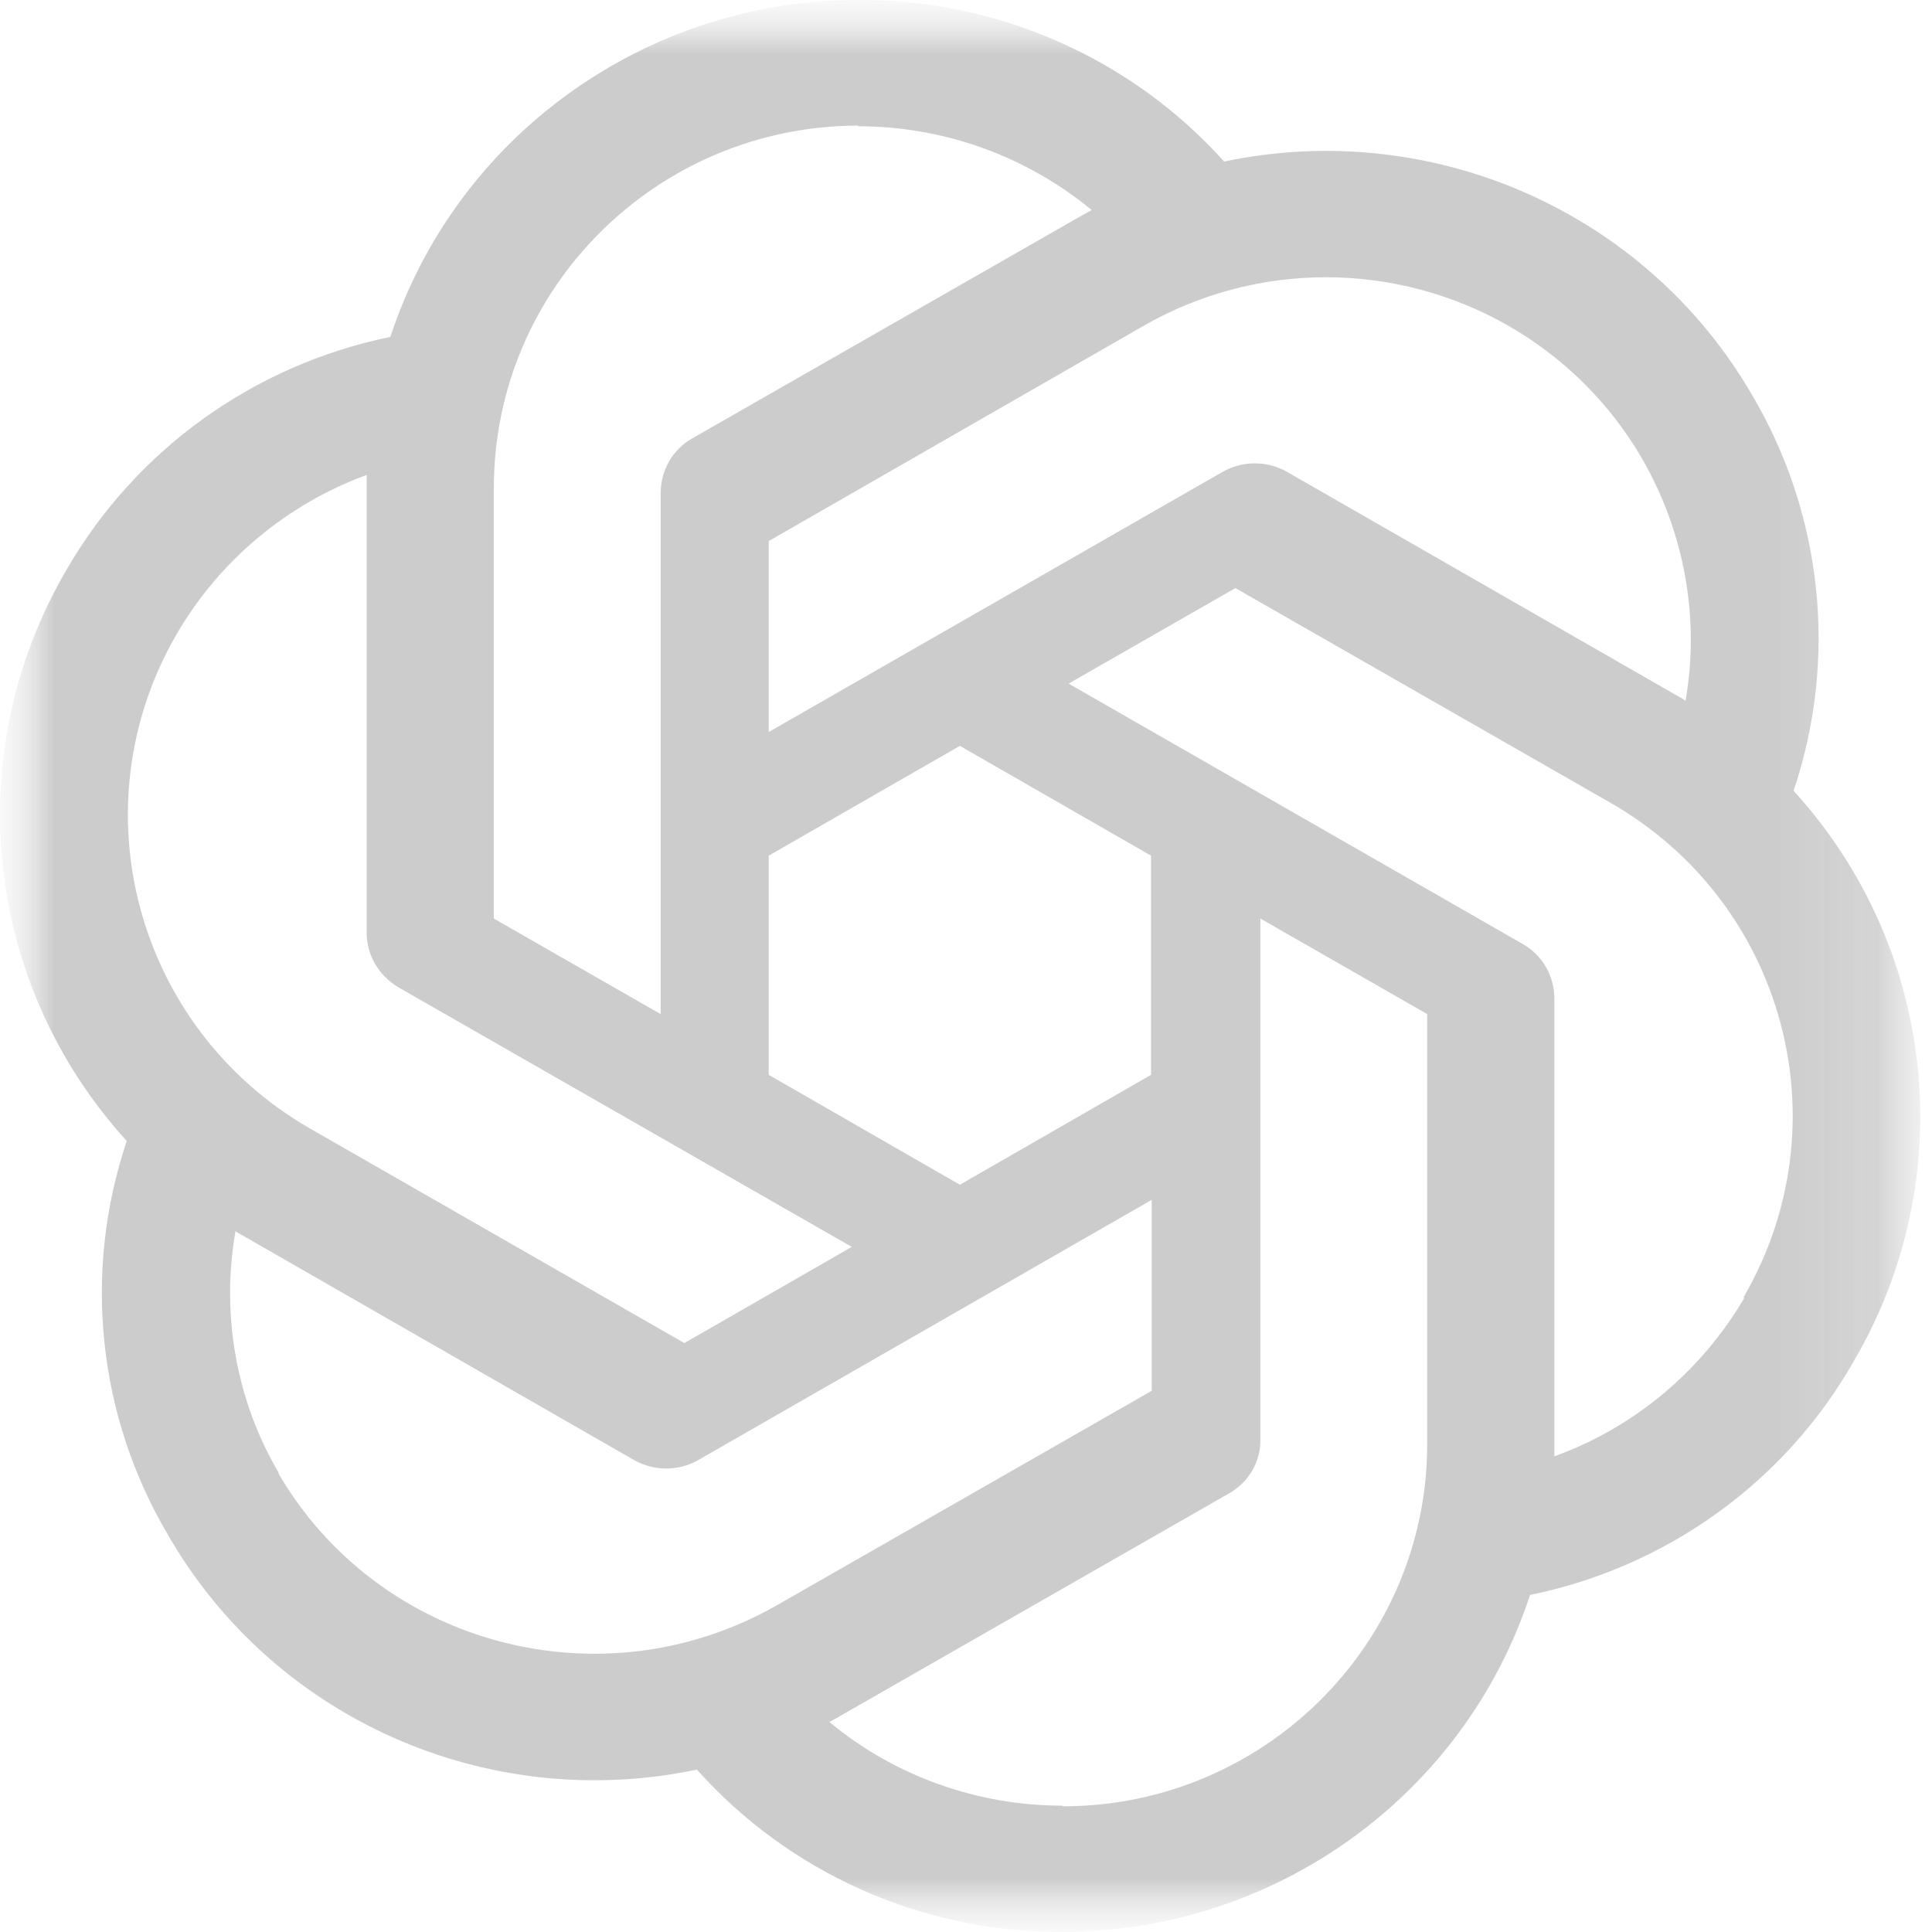 <svg width="18" height="18" viewBox="0 0 18 18" fill="none" xmlns="http://www.w3.org/2000/svg">
<mask id="mask0_337_1429" style="mask-type:luminance" maskUnits="userSpaceOnUse" x="0" y="0" width="18" height="18">
<path d="M17.912 0H0V18H17.912V0Z" fill="white"/>
</mask>
<g mask="url(#mask0_337_1429)">
<mask id="mask1_337_1429" style="mask-type:luminance" maskUnits="userSpaceOnUse" x="0" y="0" width="18" height="18">
<path d="M17.912 0H0V18H17.912V0Z" fill="white"/>
</mask>
<g mask="url(#mask1_337_1429)">
<mask id="mask2_337_1429" style="mask-type:luminance" maskUnits="userSpaceOnUse" x="0" y="0" width="74" height="18">
<path d="M73.702 0H0V18H73.702V0Z" fill="white"/>
</mask>
<g mask="url(#mask2_337_1429)">
<path d="M43.554 7.003V7.009C43.517 7.009 43.48 7.015 43.443 7.015C43.407 7.015 43.37 7.009 43.333 7.009C41.14 7.009 39.783 8.369 39.783 10.55V11.623C39.783 13.726 41.159 15.03 43.363 15.03C43.408 15.032 43.454 15.03 43.498 15.024C43.529 15.024 43.554 15.03 43.584 15.03C45.064 15.03 46.096 14.494 46.753 13.385L45.445 12.635C45.009 13.275 44.426 13.756 43.591 13.756C42.473 13.756 41.804 13.074 41.804 11.922V11.617H46.987V10.349C46.987 8.313 45.642 7.003 43.554 7.003V7.003ZM43.443 8.253C44.463 8.302 45.077 8.972 45.077 10.075V10.38H41.798V10.203C41.798 8.984 42.381 8.301 43.443 8.253V8.253ZM35.392 7.009C34.416 7.009 33.575 7.412 33.133 8.082L33.022 8.253V7.192H31.168V17.487H33.114V13.891L33.225 14.055C33.642 14.671 34.459 15.037 35.411 15.037H35.46H35.503C37.106 15.037 38.721 14 38.721 11.678V10.374C38.721 8.704 37.726 7.015 35.491 7.015L35.478 7.009H35.436L35.392 7.009ZM34.938 8.46C36.068 8.478 36.768 9.24 36.768 10.459V11.581C36.768 12.799 36.062 13.555 34.92 13.58C33.857 13.562 33.114 12.757 33.114 11.611V10.459C33.114 9.301 33.863 8.484 34.938 8.46V8.46ZM60.166 4.468L56.419 14.854H58.526L59.244 12.629H63.334V12.653L64.053 14.86H66.159L62.407 4.474H62.186L62.18 4.468H60.166ZM61.283 6.254L62.849 11.16H59.705L61.283 6.254ZM73.694 5.93V4.468H67.271V5.93H69.524V13.379H67.271V14.841H73.694V13.379H71.44V5.93H73.694ZM52.557 7.009H52.501H52.471C51.384 7.009 50.61 7.375 50.229 8.076L50.112 8.29V7.192H48.258V14.848H50.205V10.289C50.205 9.216 50.788 8.6 51.795 8.582C52.759 8.6 53.312 9.204 53.312 10.246V14.848H55.258V9.917C55.258 8.094 54.252 7.009 52.563 7.009L52.557 7.009ZM24.91 4.254C22.042 4.254 20.255 6.028 20.255 8.887V10.429C20.255 13.287 22.035 15.061 24.91 15.061H24.953H24.995C27.863 15.061 29.65 13.287 29.65 10.429V8.887C29.65 6.028 27.863 4.254 24.995 4.254H24.953H24.91ZM24.953 5.803C26.66 5.821 27.642 6.906 27.642 8.783V10.538C27.642 12.416 26.66 13.501 24.953 13.519C23.245 13.501 22.263 12.416 22.263 10.538V8.783C22.263 6.906 23.245 5.821 24.953 5.803ZM7.997 5.15852e-05C6.014 5.15852e-05 4.251 1.268 3.637 3.139C2.362 3.4 1.261 4.193 0.616 5.315C-0.379 7.022 -0.152 9.167 1.181 10.63C0.769 11.855 0.91 13.196 1.568 14.305C2.556 16.018 4.546 16.896 6.493 16.487C7.355 17.453 8.595 18.004 9.895 17.999C11.879 17.999 13.641 16.731 14.255 14.86C15.533 14.598 16.632 13.805 17.27 12.684C18.271 10.977 18.044 8.832 16.712 7.369V7.363C17.123 6.138 16.982 4.796 16.325 3.682C15.336 1.975 13.346 1.097 11.405 1.505C10.539 0.542 9.298 -0.006 7.997 5.15852e-05ZM7.997 1.17L7.991 1.176C8.789 1.176 9.557 1.451 10.171 1.957C10.147 1.969 10.098 1.999 10.061 2.018L6.45 4.084C6.266 4.188 6.155 4.383 6.155 4.596V9.448L4.601 8.558V4.547C4.601 2.684 6.12 1.173 7.997 1.17V1.17ZM12.347 2.583C13.565 2.581 14.691 3.225 15.299 4.273C15.692 4.956 15.839 5.754 15.704 6.528C15.68 6.51 15.631 6.486 15.6 6.467L11.989 4.395C11.804 4.291 11.578 4.291 11.393 4.395L7.162 6.82V5.041L10.656 3.035C11.17 2.74 11.753 2.584 12.347 2.583V2.583ZM3.416 4.425V8.686C3.416 8.899 3.527 9.088 3.711 9.198L7.936 11.617L6.376 12.513L2.888 10.514C1.265 9.58 0.71 7.519 1.647 5.906C2.045 5.223 2.67 4.699 3.416 4.425V4.425ZM11.51 5.479L15.004 7.479C16.632 8.411 17.184 10.472 16.244 12.087L16.251 12.093C15.851 12.775 15.225 13.3 14.482 13.568V9.307C14.482 9.094 14.371 8.899 14.187 8.795L9.956 6.369L11.51 5.479ZM8.943 6.949L10.724 7.972V10.014L8.943 11.038L7.162 10.014V7.972L8.943 6.949ZM11.743 8.558L13.297 9.448V13.452C13.297 15.317 11.774 16.829 9.901 16.829V16.823C9.109 16.823 8.335 16.549 7.727 16.043C7.752 16.031 7.807 16 7.837 15.982L11.448 13.915C11.633 13.812 11.749 13.617 11.743 13.403L11.743 8.558ZM10.73 11.179V12.958L7.236 14.957C5.608 15.884 3.532 15.335 2.593 13.726H2.599C2.2 13.05 2.058 12.245 2.194 11.471C2.218 11.489 2.267 11.514 2.298 11.532L5.909 13.604C6.094 13.708 6.32 13.708 6.504 13.604L10.73 11.179Z" fill="#CCCCCC"/>
</g>
</g>
</g>
</svg>
